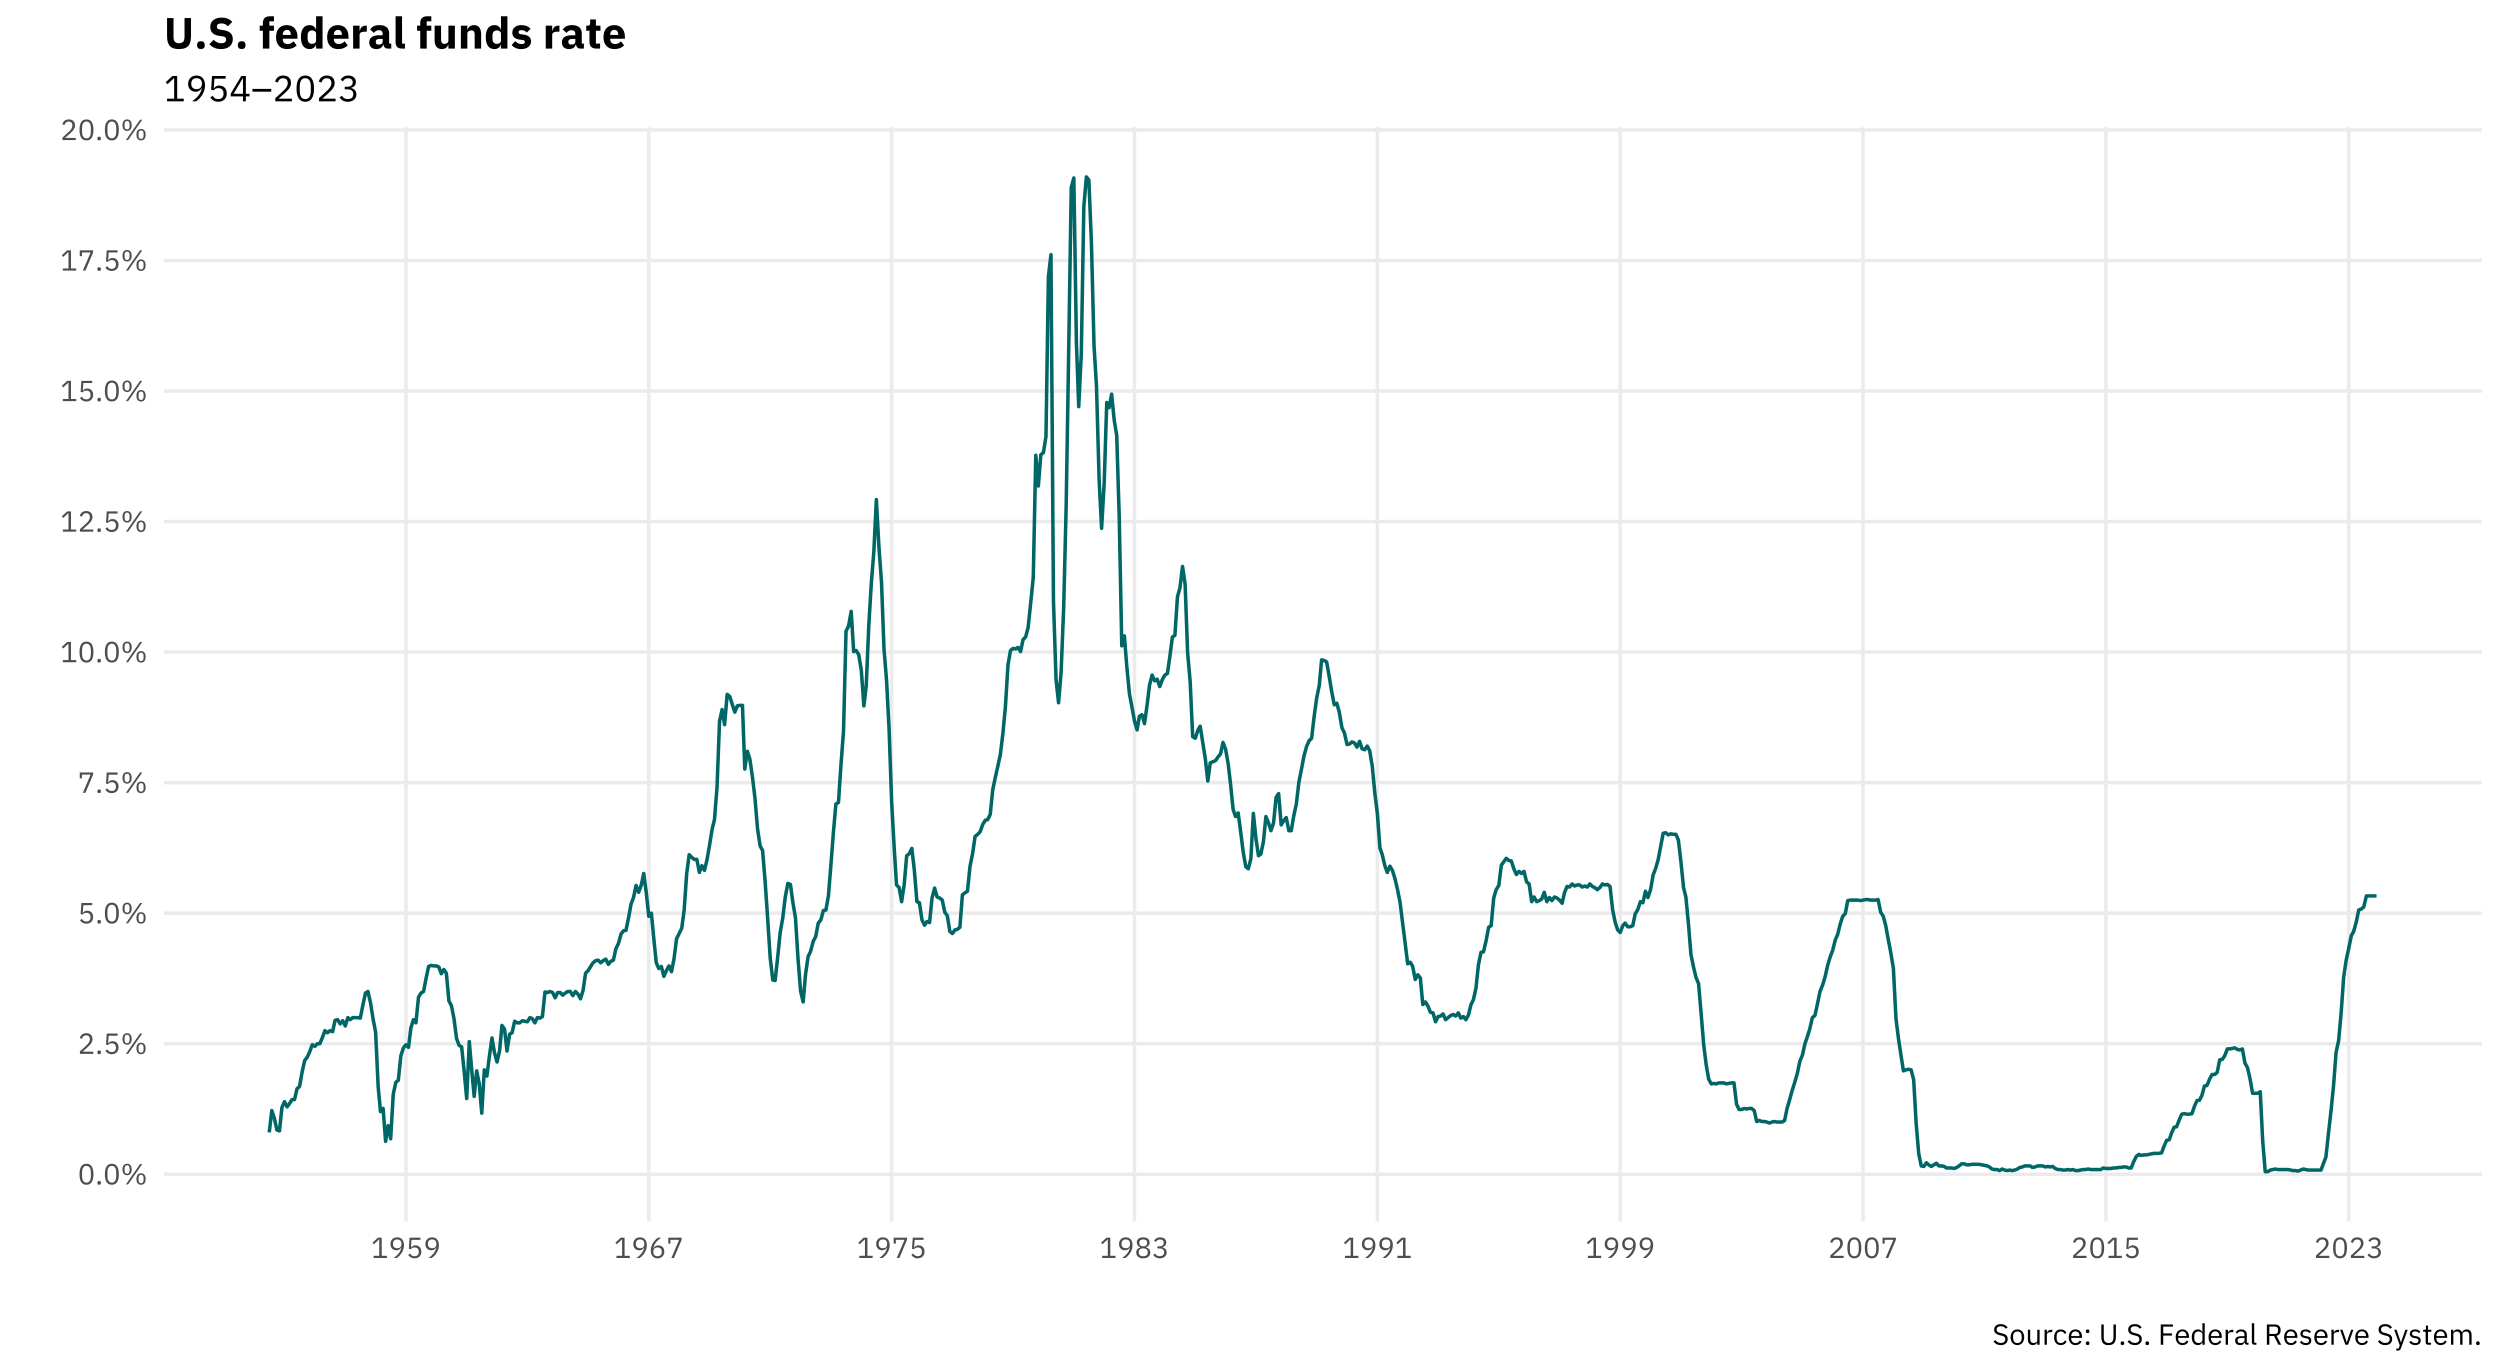 <?xml version="1.0" encoding="UTF-8"?>
<svg xmlns="http://www.w3.org/2000/svg" xmlns:xlink="http://www.w3.org/1999/xlink" width="756pt" height="414pt" viewBox="0 0 756 414" version="1.1">
<defs>
<g>
<symbol overflow="visible" id="glyph0-0">
<path style="stroke:none;" d="M 0.281 0 L 3.875 0 L 3.875 -6.859 L 0.281 -6.859 Z M 0.812 -0.531 L 0.812 -6.328 L 3.344 -6.328 L 3.344 -0.531 Z M 0.812 -0.531 "/>
</symbol>
<symbol overflow="visible" id="glyph0-1">
<path style="stroke:none;" d="M 2.641 0.109 C 4.109 0.109 4.75 -1.062 4.75 -3.062 C 4.75 -5.078 4.109 -6.25 2.641 -6.25 C 1.172 -6.25 0.531 -5.078 0.531 -3.062 C 0.531 -1.062 1.172 0.109 2.641 0.109 Z M 2.641 -0.531 C 1.688 -0.531 1.297 -1.375 1.297 -2.562 L 1.297 -3.578 C 1.297 -4.766 1.688 -5.609 2.641 -5.609 C 3.594 -5.609 3.969 -4.766 3.969 -3.578 L 3.969 -2.562 C 3.969 -1.375 3.594 -0.531 2.641 -0.531 Z M 2.641 -0.531 "/>
</symbol>
<symbol overflow="visible" id="glyph0-2">
<path style="stroke:none;" d="M 1.203 0.109 C 1.562 0.109 1.734 -0.109 1.734 -0.406 L 1.734 -0.516 C 1.734 -0.812 1.562 -1.031 1.203 -1.031 C 0.828 -1.031 0.656 -0.812 0.656 -0.516 L 0.656 -0.406 C 0.656 -0.109 0.828 0.109 1.203 0.109 Z M 1.203 0.109 "/>
</symbol>
<symbol overflow="visible" id="glyph0-3">
<path style="stroke:none;" d="M 2.281 0 L 6.547 -6.141 L 5.875 -6.141 L 1.609 0 Z M 1.969 -2.766 C 2.844 -2.766 3.359 -3.375 3.359 -4.5 C 3.359 -5.625 2.844 -6.25 1.969 -6.25 C 1.078 -6.25 0.578 -5.625 0.578 -4.5 C 0.578 -3.375 1.078 -2.766 1.969 -2.766 Z M 1.969 -3.219 C 1.453 -3.219 1.203 -3.578 1.203 -4.234 L 1.203 -4.766 C 1.203 -5.438 1.453 -5.781 1.969 -5.781 C 2.469 -5.781 2.719 -5.438 2.719 -4.766 L 2.719 -4.234 C 2.719 -3.578 2.469 -3.219 1.969 -3.219 Z M 6.188 0.109 C 7.078 0.109 7.578 -0.516 7.578 -1.641 C 7.578 -2.766 7.078 -3.375 6.188 -3.375 C 5.297 -3.375 4.797 -2.766 4.797 -1.641 C 4.797 -0.516 5.297 0.109 6.188 0.109 Z M 6.188 -0.359 C 5.688 -0.359 5.438 -0.703 5.438 -1.375 L 5.438 -1.906 C 5.438 -2.562 5.688 -2.922 6.188 -2.922 C 6.703 -2.922 6.953 -2.562 6.953 -1.906 L 6.953 -1.375 C 6.953 -0.703 6.703 -0.359 6.188 -0.359 Z M 6.188 -0.359 "/>
</symbol>
<symbol overflow="visible" id="glyph0-4">
<path style="stroke:none;" d="M 4.688 -0.656 L 1.453 -0.656 L 3.109 -2.141 C 3.891 -2.844 4.453 -3.516 4.453 -4.453 C 4.453 -5.5 3.781 -6.25 2.578 -6.25 C 1.391 -6.25 0.844 -5.531 0.609 -4.797 L 1.266 -4.547 C 1.438 -5.125 1.781 -5.594 2.547 -5.594 C 3.297 -5.594 3.672 -5.125 3.672 -4.438 L 3.672 -4.344 C 3.672 -3.75 3.234 -3.125 2.672 -2.609 L 0.656 -0.75 L 0.656 0 L 4.688 0 Z M 4.688 -0.656 "/>
</symbol>
<symbol overflow="visible" id="glyph0-5">
<path style="stroke:none;" d="M 4.375 -6.141 L 1.094 -6.141 L 0.875 -2.766 L 1.5 -2.672 C 1.75 -2.953 2.031 -3.188 2.594 -3.188 C 3.438 -3.188 3.875 -2.734 3.875 -1.922 L 3.875 -1.828 C 3.875 -1.016 3.438 -0.547 2.594 -0.547 C 1.859 -0.547 1.547 -0.875 1.234 -1.359 L 0.672 -0.938 C 1.047 -0.406 1.578 0.109 2.594 0.109 C 3.891 0.109 4.656 -0.734 4.656 -1.922 C 4.656 -3.109 3.891 -3.828 2.828 -3.828 C 2.188 -3.828 1.859 -3.562 1.578 -3.156 L 1.516 -3.156 L 1.688 -5.484 L 4.375 -5.484 Z M 4.375 -6.141 "/>
</symbol>
<symbol overflow="visible" id="glyph0-6">
<path style="stroke:none;" d="M 2.328 0 L 4.641 -5.484 L 4.641 -6.141 L 0.609 -6.141 L 0.609 -4.359 L 1.266 -4.359 L 1.266 -5.5 L 3.891 -5.5 L 1.547 0 Z M 2.328 0 "/>
</symbol>
<symbol overflow="visible" id="glyph0-7">
<path style="stroke:none;" d="M 4.812 0 L 4.812 -0.656 L 3.234 -0.656 L 3.234 -6.141 L 2.078 -6.141 L 0.453 -4.625 L 0.875 -4.156 L 2.422 -5.594 L 2.484 -5.594 L 2.484 -0.656 L 0.781 -0.656 L 0.781 0 Z M 4.812 0 "/>
</symbol>
<symbol overflow="visible" id="glyph0-8">
<path style="stroke:none;" d="M 4.688 -3.891 C 4.688 -5.344 3.906 -6.25 2.625 -6.25 C 1.406 -6.25 0.594 -5.422 0.594 -4.219 C 0.594 -3.047 1.344 -2.328 2.406 -2.328 C 3.156 -2.328 3.594 -2.703 3.875 -3.203 L 3.922 -3.188 C 3.594 -1.766 2.859 -0.953 1.547 0 L 2.5 0 C 3.484 -0.641 4.688 -2.062 4.688 -3.891 Z M 2.641 -2.953 C 1.828 -2.953 1.359 -3.406 1.359 -4.234 L 1.359 -4.312 C 1.359 -5.141 1.828 -5.609 2.641 -5.609 C 3.453 -5.609 3.922 -5.141 3.922 -4.312 L 3.922 -4.234 C 3.922 -3.406 3.453 -2.953 2.641 -2.953 Z M 2.641 -2.953 "/>
</symbol>
<symbol overflow="visible" id="glyph0-9">
<path style="stroke:none;" d="M 2.641 0.109 C 3.875 0.109 4.688 -0.719 4.688 -1.922 C 4.688 -3.094 3.938 -3.812 2.875 -3.812 C 2.125 -3.812 1.688 -3.438 1.406 -2.938 L 1.359 -2.953 C 1.688 -4.375 2.422 -5.188 3.734 -6.141 L 2.781 -6.141 C 1.797 -5.5 0.594 -4.078 0.594 -2.25 C 0.594 -0.797 1.375 0.109 2.641 0.109 Z M 2.641 -0.531 C 1.828 -0.531 1.359 -1 1.359 -1.828 L 1.359 -1.906 C 1.359 -2.734 1.828 -3.188 2.641 -3.188 C 3.453 -3.188 3.922 -2.734 3.922 -1.906 L 3.922 -1.828 C 3.922 -1 3.453 -0.531 2.641 -0.531 Z M 2.641 -0.531 "/>
</symbol>
<symbol overflow="visible" id="glyph0-10">
<path style="stroke:none;" d="M 2.641 0.109 C 4.031 0.109 4.766 -0.656 4.766 -1.672 C 4.766 -2.5 4.266 -2.984 3.531 -3.188 L 3.531 -3.266 C 4.172 -3.484 4.578 -4 4.578 -4.703 C 4.578 -5.641 3.859 -6.25 2.641 -6.25 C 1.422 -6.25 0.688 -5.641 0.688 -4.703 C 0.688 -4 1.109 -3.484 1.75 -3.266 L 1.75 -3.188 C 1.016 -2.984 0.516 -2.5 0.516 -1.672 C 0.516 -0.656 1.234 0.109 2.641 0.109 Z M 2.641 -0.531 C 1.781 -0.531 1.297 -0.938 1.297 -1.641 L 1.297 -1.828 C 1.297 -2.516 1.781 -2.922 2.641 -2.922 C 3.5 -2.922 3.984 -2.516 3.984 -1.828 L 3.984 -1.641 C 3.984 -0.938 3.5 -0.531 2.641 -0.531 Z M 2.641 -3.531 C 1.875 -3.531 1.453 -3.875 1.453 -4.5 L 1.453 -4.641 C 1.453 -5.266 1.875 -5.609 2.641 -5.609 C 3.406 -5.609 3.812 -5.266 3.812 -4.641 L 3.812 -4.5 C 3.812 -3.875 3.406 -3.531 2.641 -3.531 Z M 2.641 -3.531 "/>
</symbol>
<symbol overflow="visible" id="glyph0-11">
<path style="stroke:none;" d="M 1.625 -3.531 L 1.625 -2.891 L 2.344 -2.891 C 3.203 -2.891 3.672 -2.484 3.672 -1.766 L 3.672 -1.688 C 3.672 -0.969 3.203 -0.547 2.344 -0.547 C 1.594 -0.547 1.234 -0.875 0.922 -1.359 L 0.375 -0.938 C 0.75 -0.406 1.297 0.109 2.359 0.109 C 3.609 0.109 4.438 -0.625 4.438 -1.688 C 4.438 -2.609 3.812 -3.094 3.156 -3.234 L 3.156 -3.266 C 3.797 -3.438 4.328 -3.906 4.328 -4.703 C 4.328 -5.688 3.5 -6.25 2.469 -6.25 C 1.484 -6.25 0.938 -5.734 0.641 -5.25 L 1.172 -4.828 C 1.438 -5.281 1.812 -5.594 2.453 -5.594 C 3.094 -5.594 3.547 -5.266 3.547 -4.625 L 3.547 -4.562 C 3.547 -3.969 3.125 -3.531 2.297 -3.531 Z M 1.625 -3.531 "/>
</symbol>
<symbol overflow="visible" id="glyph0-12">
<path style="stroke:none;" d="M 2.547 0.109 C 3.859 0.109 4.656 -0.609 4.656 -1.734 C 4.656 -2.656 4.141 -3.188 2.938 -3.453 L 2.438 -3.578 C 1.656 -3.75 1.281 -4.016 1.281 -4.594 C 1.281 -5.25 1.766 -5.594 2.547 -5.594 C 3.266 -5.594 3.734 -5.297 4.062 -4.844 L 4.625 -5.25 C 4.156 -5.891 3.516 -6.25 2.594 -6.25 C 1.375 -6.25 0.547 -5.656 0.547 -4.562 C 0.547 -3.625 1.172 -3.125 2.281 -2.875 L 2.781 -2.766 C 3.594 -2.578 3.922 -2.281 3.922 -1.703 C 3.922 -1 3.453 -0.547 2.562 -0.547 C 1.859 -0.547 1.344 -0.859 0.922 -1.422 L 0.375 -0.969 C 0.859 -0.297 1.562 0.109 2.547 0.109 Z M 2.547 0.109 "/>
</symbol>
<symbol overflow="visible" id="glyph0-13">
<path style="stroke:none;" d="M 2.469 0.109 C 3.672 0.109 4.516 -0.828 4.516 -2.266 C 4.516 -3.719 3.672 -4.641 2.469 -4.641 C 1.25 -4.641 0.406 -3.719 0.406 -2.266 C 0.406 -0.828 1.25 0.109 2.469 0.109 Z M 2.469 -0.516 C 1.703 -0.516 1.172 -0.984 1.172 -1.938 L 1.172 -2.594 C 1.172 -3.547 1.703 -4.016 2.469 -4.016 C 3.219 -4.016 3.75 -3.547 3.75 -2.594 L 3.75 -1.938 C 3.75 -0.984 3.219 -0.516 2.469 -0.516 Z M 2.469 -0.516 "/>
</symbol>
<symbol overflow="visible" id="glyph0-14">
<path style="stroke:none;" d="M 3.547 0 L 4.25 0 L 4.25 -4.547 L 3.547 -4.547 L 3.547 -1.406 C 3.547 -0.797 3 -0.531 2.453 -0.531 C 1.766 -0.531 1.406 -0.938 1.406 -1.75 L 1.406 -4.547 L 0.703 -4.547 L 0.703 -1.625 C 0.703 -0.531 1.297 0.109 2.234 0.109 C 2.984 0.109 3.328 -0.312 3.516 -0.734 L 3.547 -0.734 Z M 3.547 0 "/>
</symbol>
<symbol overflow="visible" id="glyph0-15">
<path style="stroke:none;" d="M 1.453 0 L 1.453 -3.078 C 1.453 -3.516 1.906 -3.828 2.672 -3.828 L 3.078 -3.828 L 3.078 -4.547 L 2.812 -4.547 C 2.062 -4.547 1.656 -4.141 1.5 -3.703 L 1.453 -3.703 L 1.453 -4.547 L 0.75 -4.547 L 0.75 0 Z M 1.453 0 "/>
</symbol>
<symbol overflow="visible" id="glyph0-16">
<path style="stroke:none;" d="M 2.438 0.109 C 3.297 0.109 3.891 -0.312 4.172 -0.969 L 3.672 -1.312 C 3.422 -0.797 3.016 -0.516 2.438 -0.516 C 1.594 -0.516 1.172 -1.094 1.172 -1.875 L 1.172 -2.656 C 1.172 -3.453 1.594 -4.016 2.438 -4.016 C 2.984 -4.016 3.375 -3.75 3.547 -3.281 L 4.141 -3.578 C 3.875 -4.203 3.328 -4.641 2.438 -4.641 C 1.156 -4.641 0.406 -3.719 0.406 -2.266 C 0.406 -0.812 1.156 0.109 2.438 0.109 Z M 2.438 0.109 "/>
</symbol>
<symbol overflow="visible" id="glyph0-17">
<path style="stroke:none;" d="M 2.453 0.109 C 3.312 0.109 3.953 -0.312 4.25 -0.938 L 3.75 -1.297 C 3.516 -0.797 3.062 -0.516 2.5 -0.516 C 1.656 -0.516 1.156 -1.094 1.156 -1.875 L 1.156 -2.094 L 4.422 -2.094 L 4.422 -2.422 C 4.422 -3.719 3.672 -4.641 2.453 -4.641 C 1.219 -4.641 0.406 -3.719 0.406 -2.266 C 0.406 -0.828 1.219 0.109 2.453 0.109 Z M 2.453 -4.062 C 3.172 -4.062 3.656 -3.516 3.656 -2.719 L 3.656 -2.625 L 1.156 -2.625 L 1.156 -2.688 C 1.156 -3.469 1.688 -4.062 2.453 -4.062 Z M 2.453 -4.062 "/>
</symbol>
<symbol overflow="visible" id="glyph0-18">
<path style="stroke:none;" d="M 1.281 0.109 C 1.656 0.109 1.828 -0.109 1.828 -0.406 L 1.828 -0.516 C 1.828 -0.812 1.656 -1.031 1.281 -1.031 C 0.922 -1.031 0.75 -0.812 0.75 -0.516 L 0.75 -0.406 C 0.75 -0.109 0.922 0.109 1.281 0.109 Z M 1.281 -3.516 C 1.656 -3.516 1.828 -3.719 1.828 -4.016 L 1.828 -4.141 C 1.828 -4.438 1.656 -4.641 1.281 -4.641 C 0.922 -4.641 0.75 -4.438 0.75 -4.141 L 0.75 -4.016 C 0.75 -3.719 0.922 -3.516 1.281 -3.516 Z M 1.281 -3.516 "/>
</symbol>
<symbol overflow="visible" id="glyph0-19">
<path style="stroke:none;" d=""/>
</symbol>
<symbol overflow="visible" id="glyph0-20">
<path style="stroke:none;" d="M 0.781 -6.141 L 0.781 -2.516 C 0.781 -0.734 1.312 0.109 2.953 0.109 C 4.594 0.109 5.188 -0.734 5.188 -2.516 L 5.188 -6.141 L 4.453 -6.141 L 4.453 -2.344 C 4.453 -1.172 4.078 -0.547 2.984 -0.547 C 1.891 -0.547 1.516 -1.172 1.516 -2.344 L 1.516 -6.141 Z M 0.781 -6.141 "/>
</symbol>
<symbol overflow="visible" id="glyph0-21">
<path style="stroke:none;" d="M 1.562 0 L 1.562 -2.781 L 4.219 -2.781 L 4.219 -3.438 L 1.562 -3.438 L 1.562 -5.484 L 4.484 -5.484 L 4.484 -6.141 L 0.812 -6.141 L 0.812 0 Z M 1.562 0 "/>
</symbol>
<symbol overflow="visible" id="glyph0-22">
<path style="stroke:none;" d="M 3.656 0 L 4.359 0 L 4.359 -6.516 L 3.656 -6.516 L 3.656 -3.797 L 3.609 -3.797 C 3.375 -4.375 2.906 -4.641 2.281 -4.641 C 1.156 -4.641 0.438 -3.719 0.438 -2.266 C 0.438 -0.812 1.156 0.109 2.281 0.109 C 2.906 0.109 3.344 -0.172 3.609 -0.734 L 3.656 -0.734 Z M 2.484 -0.531 C 1.688 -0.531 1.203 -1.078 1.203 -1.875 L 1.203 -2.656 C 1.203 -3.469 1.688 -4.016 2.484 -4.016 C 3.125 -4.016 3.656 -3.641 3.656 -3.141 L 3.656 -1.453 C 3.656 -0.859 3.125 -0.531 2.484 -0.531 Z M 2.484 -0.531 "/>
</symbol>
<symbol overflow="visible" id="glyph0-23">
<path style="stroke:none;" d="M 4.438 0 L 4.438 -0.609 L 3.922 -0.609 L 3.922 -3.109 C 3.922 -4.078 3.266 -4.641 2.188 -4.641 C 1.359 -4.641 0.812 -4.234 0.578 -3.75 L 1 -3.359 C 1.234 -3.781 1.594 -4.031 2.141 -4.031 C 2.875 -4.031 3.219 -3.688 3.219 -3.047 L 3.219 -2.594 L 2.328 -2.594 C 1 -2.594 0.391 -2.125 0.391 -1.266 C 0.391 -0.422 0.953 0.109 1.906 0.109 C 2.547 0.109 3.031 -0.188 3.219 -0.734 L 3.266 -0.734 C 3.312 -0.312 3.531 0 4.047 0 Z M 2.016 -0.5 C 1.484 -0.5 1.125 -0.75 1.125 -1.203 L 1.125 -1.375 C 1.125 -1.828 1.484 -2.062 2.281 -2.062 L 3.219 -2.062 L 3.219 -1.312 C 3.219 -0.859 2.719 -0.5 2.016 -0.5 Z M 2.016 -0.5 "/>
</symbol>
<symbol overflow="visible" id="glyph0-24">
<path style="stroke:none;" d="M 2.125 0 L 2.125 -0.609 L 1.453 -0.609 L 1.453 -6.516 L 0.75 -6.516 L 0.75 -0.734 C 0.75 -0.312 1.016 0 1.5 0 Z M 2.125 0 "/>
</symbol>
<symbol overflow="visible" id="glyph0-25">
<path style="stroke:none;" d="M 1.562 -2.641 L 2.984 -2.641 L 4.312 0 L 5.156 0 L 3.75 -2.703 C 4.547 -2.891 4.984 -3.5 4.984 -4.406 C 4.984 -5.516 4.344 -6.141 3.266 -6.141 L 0.812 -6.141 L 0.812 0 L 1.562 0 Z M 1.562 -3.266 L 1.562 -5.484 L 3.266 -5.484 C 3.844 -5.484 4.188 -5.172 4.188 -4.609 L 4.188 -4.156 C 4.188 -3.594 3.844 -3.266 3.266 -3.266 Z M 1.562 -3.266 "/>
</symbol>
<symbol overflow="visible" id="glyph0-26">
<path style="stroke:none;" d="M 2.109 0.109 C 3.156 0.109 3.797 -0.438 3.797 -1.312 C 3.797 -2 3.406 -2.438 2.406 -2.594 L 2.047 -2.641 C 1.484 -2.734 1.172 -2.906 1.172 -3.344 C 1.172 -3.781 1.484 -4.047 2.062 -4.047 C 2.641 -4.047 3.031 -3.781 3.234 -3.5 L 3.703 -3.922 C 3.328 -4.375 2.844 -4.641 2.125 -4.641 C 1.203 -4.641 0.5 -4.203 0.5 -3.312 C 0.5 -2.469 1.125 -2.125 1.969 -2 L 2.328 -1.938 C 2.922 -1.859 3.109 -1.578 3.109 -1.234 C 3.109 -0.766 2.766 -0.5 2.156 -0.5 C 1.594 -0.5 1.172 -0.75 0.812 -1.188 L 0.312 -0.781 C 0.719 -0.25 1.281 0.109 2.109 0.109 Z M 2.109 0.109 "/>
</symbol>
<symbol overflow="visible" id="glyph0-27">
<path style="stroke:none;" d="M 2.562 0 L 4.172 -4.547 L 3.5 -4.547 L 2.688 -2.281 L 2.188 -0.734 L 2.141 -0.734 L 1.656 -2.281 L 0.859 -4.547 L 0.156 -4.547 L 1.75 0 Z M 2.562 0 "/>
</symbol>
<symbol overflow="visible" id="glyph0-28">
<path style="stroke:none;" d="M 2.453 -1.453 L 2.203 -0.719 L 2.156 -0.719 L 1.938 -1.453 L 0.859 -4.547 L 0.156 -4.547 L 1.844 0.172 L 1.5 1.141 L 0.797 1.141 L 0.797 1.766 L 1.156 1.766 C 1.828 1.766 2 1.594 2.203 1.062 L 4.234 -4.547 L 3.547 -4.547 Z M 2.453 -1.453 "/>
</symbol>
<symbol overflow="visible" id="glyph0-29">
<path style="stroke:none;" d="M 2.625 0 L 2.625 -0.609 L 1.703 -0.609 L 1.703 -3.922 L 2.703 -3.922 L 2.703 -4.547 L 1.703 -4.547 L 1.703 -5.797 L 1.078 -5.797 L 1.078 -4.953 C 1.078 -4.641 0.969 -4.547 0.672 -4.547 L 0.25 -4.547 L 0.25 -3.922 L 1 -3.922 L 1 -0.75 C 1 -0.312 1.266 0 1.75 0 Z M 2.625 0 "/>
</symbol>
<symbol overflow="visible" id="glyph0-30">
<path style="stroke:none;" d="M 1.453 0 L 1.453 -3.156 C 1.453 -3.734 1.984 -4.016 2.531 -4.016 C 3.203 -4.016 3.516 -3.594 3.516 -2.781 L 3.516 0 L 4.219 0 L 4.219 -3.156 C 4.219 -3.734 4.719 -4.016 5.281 -4.016 C 5.969 -4.016 6.266 -3.594 6.266 -2.781 L 6.266 0 L 6.969 0 L 6.969 -2.906 C 6.969 -4.016 6.422 -4.641 5.5 -4.641 C 4.719 -4.641 4.281 -4.219 4.109 -3.719 L 4.094 -3.719 C 3.859 -4.375 3.312 -4.641 2.703 -4.641 C 2 -4.641 1.688 -4.266 1.484 -3.797 L 1.453 -3.797 L 1.453 -4.547 L 0.75 -4.547 L 0.75 0 Z M 1.453 0 "/>
</symbol>
<symbol overflow="visible" id="glyph1-0">
<path style="stroke:none;" d="M 0.359 0 L 4.844 0 L 4.844 -8.578 L 0.359 -8.578 Z M 1.016 -0.656 L 1.016 -7.922 L 4.188 -7.922 L 4.188 -0.656 Z M 1.016 -0.656 "/>
</symbol>
<symbol overflow="visible" id="glyph1-1">
<path style="stroke:none;" d="M 6.016 0 L 6.016 -0.812 L 4.031 -0.812 L 4.031 -7.672 L 2.594 -7.672 L 0.562 -5.781 L 1.094 -5.188 L 3.031 -7 L 3.109 -7 L 3.109 -0.812 L 0.969 -0.812 L 0.969 0 Z M 6.016 0 "/>
</symbol>
<symbol overflow="visible" id="glyph1-2">
<path style="stroke:none;" d="M 5.859 -4.859 C 5.859 -6.688 4.891 -7.812 3.281 -7.812 C 1.75 -7.812 0.734 -6.781 0.734 -5.266 C 0.734 -3.812 1.688 -2.906 3 -2.906 C 3.938 -2.906 4.484 -3.375 4.844 -4 L 4.906 -3.984 C 4.484 -2.203 3.578 -1.203 1.938 0 L 3.125 0 C 4.359 -0.797 5.859 -2.578 5.859 -4.859 Z M 3.297 -3.688 C 2.281 -3.688 1.688 -4.266 1.688 -5.297 L 1.688 -5.391 C 1.688 -6.422 2.281 -7 3.297 -7 C 4.312 -7 4.906 -6.422 4.906 -5.391 L 4.906 -5.297 C 4.906 -4.266 4.312 -3.688 3.297 -3.688 Z M 3.297 -3.688 "/>
</symbol>
<symbol overflow="visible" id="glyph1-3">
<path style="stroke:none;" d="M 5.484 -7.672 L 1.359 -7.672 L 1.094 -3.453 L 1.875 -3.344 C 2.188 -3.703 2.547 -4 3.25 -4 C 4.297 -4 4.844 -3.406 4.844 -2.391 L 4.844 -2.281 C 4.844 -1.281 4.297 -0.688 3.25 -0.688 C 2.328 -0.688 1.938 -1.094 1.547 -1.703 L 0.844 -1.172 C 1.312 -0.516 1.969 0.125 3.25 0.125 C 4.859 0.125 5.828 -0.906 5.828 -2.406 C 5.828 -3.891 4.859 -4.781 3.547 -4.781 C 2.734 -4.781 2.328 -4.453 1.969 -3.938 L 1.891 -3.938 L 2.109 -6.859 L 5.484 -6.859 Z M 5.484 -7.672 "/>
</symbol>
<symbol overflow="visible" id="glyph1-4">
<path style="stroke:none;" d="M 5 0 L 5 -1.5 L 6.109 -1.5 L 6.109 -2.281 L 5 -2.281 L 5 -7.672 L 3.625 -7.672 L 0.422 -2.328 L 0.422 -1.5 L 4.125 -1.5 L 4.125 0 Z M 4.062 -6.969 L 4.125 -6.969 L 4.125 -2.281 L 1.281 -2.281 Z M 4.062 -6.969 "/>
</symbol>
<symbol overflow="visible" id="glyph1-5">
<path style="stroke:none;" d="M 6.078 -2.922 L 6.078 -3.766 L 0.391 -3.766 L 0.391 -2.922 Z M 6.078 -2.922 "/>
</symbol>
<symbol overflow="visible" id="glyph1-6">
<path style="stroke:none;" d="M 5.859 -0.812 L 1.828 -0.812 L 3.891 -2.672 C 4.875 -3.547 5.578 -4.391 5.578 -5.578 C 5.578 -6.891 4.719 -7.812 3.219 -7.812 C 1.734 -7.812 1.062 -6.906 0.766 -6 L 1.578 -5.688 C 1.797 -6.406 2.234 -6.984 3.172 -6.984 C 4.125 -6.984 4.594 -6.406 4.594 -5.562 L 4.594 -5.422 C 4.594 -4.688 4.047 -3.922 3.328 -3.25 L 0.828 -0.953 L 0.828 0 L 5.859 0 Z M 5.859 -0.812 "/>
</symbol>
<symbol overflow="visible" id="glyph1-7">
<path style="stroke:none;" d="M 3.297 0.125 C 5.141 0.125 5.938 -1.328 5.938 -3.844 C 5.938 -6.344 5.141 -7.812 3.297 -7.812 C 1.469 -7.812 0.656 -6.344 0.656 -3.844 C 0.656 -1.328 1.469 0.125 3.297 0.125 Z M 3.297 -0.672 C 2.094 -0.672 1.625 -1.734 1.625 -3.219 L 1.625 -4.469 C 1.625 -5.953 2.094 -7 3.297 -7 C 4.5 -7 4.969 -5.953 4.969 -4.469 L 4.969 -3.219 C 4.969 -1.734 4.5 -0.672 3.297 -0.672 Z M 3.297 -0.672 "/>
</symbol>
<symbol overflow="visible" id="glyph1-8">
<path style="stroke:none;" d="M 2.031 -4.422 L 2.031 -3.625 L 2.938 -3.625 C 4.016 -3.625 4.594 -3.109 4.594 -2.203 L 4.594 -2.109 C 4.594 -1.203 4.016 -0.688 2.938 -0.688 C 2 -0.688 1.547 -1.094 1.156 -1.703 L 0.469 -1.172 C 0.938 -0.516 1.609 0.125 2.953 0.125 C 4.516 0.125 5.562 -0.781 5.562 -2.094 C 5.562 -3.25 4.766 -3.875 3.938 -4.031 L 3.938 -4.078 C 4.75 -4.297 5.406 -4.891 5.406 -5.875 C 5.406 -7.109 4.375 -7.812 3.078 -7.812 C 1.844 -7.812 1.172 -7.172 0.797 -6.562 L 1.469 -6.031 C 1.797 -6.609 2.266 -6.984 3.062 -6.984 C 3.875 -6.984 4.438 -6.578 4.438 -5.781 L 4.438 -5.703 C 4.438 -4.969 3.906 -4.422 2.875 -4.422 Z M 2.031 -4.422 "/>
</symbol>
<symbol overflow="visible" id="glyph2-0">
<path style="stroke:none;" d="M 0.422 0 L 5.812 0 L 5.812 -10.297 L 0.422 -10.297 Z M 1.75 -1.328 L 1.75 -8.984 L 4.484 -8.984 L 4.484 -1.328 Z M 1.75 -1.328 "/>
</symbol>
<symbol overflow="visible" id="glyph2-1">
<path style="stroke:none;" d="M 0.969 -9.219 L 0.969 -3.781 C 0.969 -1.062 1.938 0.156 4.578 0.156 C 7.219 0.156 8.203 -1.062 8.203 -3.781 L 8.203 -9.219 L 6.25 -9.219 L 6.25 -3.562 C 6.25 -2.266 5.766 -1.625 4.578 -1.625 C 3.391 -1.625 2.922 -2.266 2.922 -3.562 L 2.922 -9.219 Z M 0.969 -9.219 "/>
</symbol>
<symbol overflow="visible" id="glyph2-2">
<path style="stroke:none;" d="M 2.047 0.141 C 2.844 0.141 3.203 -0.297 3.203 -0.906 L 3.203 -1.172 C 3.203 -1.781 2.844 -2.234 2.047 -2.234 C 1.25 -2.234 0.891 -1.781 0.891 -1.172 L 0.891 -0.906 C 0.891 -0.297 1.25 0.141 2.047 0.141 Z M 2.047 0.141 "/>
</symbol>
<symbol overflow="visible" id="glyph2-3">
<path style="stroke:none;" d="M 4 0.156 C 6.297 0.156 7.594 -1.062 7.594 -2.844 C 7.594 -4.422 6.688 -5.266 4.797 -5.578 L 3.875 -5.719 C 3.109 -5.828 2.781 -6.078 2.781 -6.703 C 2.781 -7.266 3.219 -7.609 4.125 -7.609 C 5.062 -7.609 5.672 -7.25 6.094 -6.734 L 7.438 -8.078 C 6.688 -8.906 5.625 -9.375 4.234 -9.375 C 2.078 -9.375 0.781 -8.219 0.781 -6.578 C 0.781 -5.031 1.656 -4.078 3.609 -3.828 L 4.516 -3.703 C 5.375 -3.594 5.578 -3.219 5.578 -2.719 C 5.578 -2.047 5.109 -1.609 4.125 -1.609 C 3.234 -1.609 2.438 -1.969 1.828 -2.672 L 0.5 -1.328 C 1.297 -0.469 2.391 0.156 4 0.156 Z M 4 0.156 "/>
</symbol>
<symbol overflow="visible" id="glyph2-4">
<path style="stroke:none;" d=""/>
</symbol>
<symbol overflow="visible" id="glyph2-5">
<path style="stroke:none;" d="M 1.25 0 L 3.203 0 L 3.203 -5.406 L 4.594 -5.406 L 4.594 -6.938 L 3.203 -6.938 L 3.203 -8.25 L 4.594 -8.25 L 4.594 -9.766 L 3.328 -9.766 C 1.984 -9.766 1.25 -9.078 1.25 -7.75 L 1.25 -6.938 L 0.281 -6.938 L 0.281 -5.406 L 1.25 -5.406 Z M 1.25 0 "/>
</symbol>
<symbol overflow="visible" id="glyph2-6">
<path style="stroke:none;" d="M 3.797 0.156 C 5.062 0.156 6.094 -0.281 6.703 -0.984 L 5.734 -2.203 C 5.297 -1.75 4.844 -1.375 4.031 -1.375 C 2.984 -1.375 2.5 -1.953 2.5 -2.859 L 2.5 -2.969 L 6.938 -2.969 L 6.938 -3.547 C 6.938 -5.422 6.016 -7.094 3.719 -7.094 C 1.641 -7.094 0.469 -5.672 0.469 -3.469 C 0.469 -1.25 1.672 0.156 3.797 0.156 Z M 3.766 -5.656 C 4.547 -5.656 4.922 -5.078 4.922 -4.234 L 4.922 -4.125 L 2.5 -4.125 L 2.5 -4.219 C 2.5 -5.078 2.984 -5.656 3.766 -5.656 Z M 3.766 -5.656 "/>
</symbol>
<symbol overflow="visible" id="glyph2-7">
<path style="stroke:none;" d="M 5.156 0 L 7.109 0 L 7.109 -9.766 L 5.156 -9.766 L 5.156 -5.766 L 5.094 -5.766 C 4.891 -6.531 4.125 -7.094 3.234 -7.094 C 1.484 -7.094 0.562 -5.828 0.562 -3.469 C 0.562 -1.125 1.484 0.156 3.234 0.156 C 4.125 0.156 4.891 -0.406 5.094 -1.156 L 5.156 -1.156 Z M 3.875 -1.422 C 3.141 -1.422 2.594 -2 2.594 -2.859 L 2.594 -4.062 C 2.594 -4.938 3.141 -5.5 3.875 -5.5 C 4.625 -5.5 5.156 -5.125 5.156 -4.484 L 5.156 -2.438 C 5.156 -1.812 4.625 -1.422 3.875 -1.422 Z M 3.875 -1.422 "/>
</symbol>
<symbol overflow="visible" id="glyph2-8">
<path style="stroke:none;" d="M 2.859 0 L 2.859 -4.047 C 2.859 -4.859 3.422 -5.109 4.562 -5.109 L 5.047 -5.109 L 5.047 -6.938 L 4.703 -6.938 C 3.625 -6.938 3.094 -6.188 2.938 -5.422 L 2.859 -5.422 L 2.859 -6.938 L 0.906 -6.938 L 0.906 0 Z M 2.859 0 "/>
</symbol>
<symbol overflow="visible" id="glyph2-9">
<path style="stroke:none;" d="M 7.109 0 L 7.109 -1.516 L 6.469 -1.516 L 6.469 -4.562 C 6.469 -6.188 5.469 -7.094 3.516 -7.094 C 2.062 -7.094 1.266 -6.594 0.719 -5.766 L 1.875 -4.734 C 2.172 -5.156 2.594 -5.562 3.359 -5.562 C 4.188 -5.562 4.516 -5.141 4.516 -4.469 L 4.516 -4.031 L 3.422 -4.031 C 1.578 -4.031 0.453 -3.328 0.453 -1.859 C 0.453 -0.656 1.219 0.156 2.594 0.156 C 3.656 0.156 4.422 -0.312 4.641 -1.219 L 4.719 -1.219 C 4.828 -0.469 5.328 0 6.031 0 Z M 3.328 -1.203 C 2.75 -1.203 2.422 -1.438 2.422 -1.938 L 2.422 -2.141 C 2.422 -2.641 2.812 -2.922 3.562 -2.922 L 4.516 -2.922 L 4.516 -2.094 C 4.516 -1.469 3.969 -1.203 3.328 -1.203 Z M 3.328 -1.203 "/>
</symbol>
<symbol overflow="visible" id="glyph2-10">
<path style="stroke:none;" d="M 3.734 0 L 3.734 -1.516 L 2.859 -1.516 L 2.859 -9.766 L 0.906 -9.766 L 0.906 -1.906 C 0.906 -0.672 1.516 0 2.859 0 Z M 3.734 0 "/>
</symbol>
<symbol overflow="visible" id="glyph2-11">
<path style="stroke:none;" d="M 5 0 L 6.953 0 L 6.953 -6.938 L 5 -6.938 L 5 -2.422 C 5 -1.766 4.391 -1.422 3.781 -1.422 C 3.062 -1.422 2.781 -1.906 2.781 -2.75 L 2.781 -6.938 L 0.828 -6.938 L 0.828 -2.578 C 0.828 -0.828 1.578 0.156 3 0.156 C 4.125 0.156 4.703 -0.469 4.938 -1.156 L 5 -1.156 Z M 5 0 "/>
</symbol>
<symbol overflow="visible" id="glyph2-12">
<path style="stroke:none;" d="M 2.859 0 L 2.859 -4.484 C 2.859 -5.172 3.484 -5.5 4.125 -5.5 C 4.828 -5.5 5.078 -5.062 5.078 -4.188 L 5.078 0 L 7.031 0 L 7.031 -4.344 C 7.031 -6.094 6.281 -7.094 4.875 -7.094 C 3.781 -7.094 3.188 -6.484 2.938 -5.75 L 2.859 -5.75 L 2.859 -6.938 L 0.906 -6.938 L 0.906 0 Z M 2.859 0 "/>
</symbol>
<symbol overflow="visible" id="glyph2-13">
<path style="stroke:none;" d="M 3.266 0.156 C 5.047 0.156 6.234 -0.812 6.234 -2.156 C 6.234 -3.359 5.453 -4.047 3.953 -4.234 L 3.172 -4.344 C 2.594 -4.422 2.438 -4.625 2.438 -4.984 C 2.438 -5.328 2.703 -5.578 3.359 -5.578 C 3.953 -5.578 4.531 -5.297 4.969 -4.859 L 6.094 -6 C 5.391 -6.688 4.719 -7.094 3.266 -7.094 C 1.609 -7.094 0.562 -6.172 0.562 -4.828 C 0.562 -3.578 1.328 -2.891 2.906 -2.688 L 3.656 -2.594 C 4.141 -2.531 4.359 -2.359 4.359 -2.016 C 4.359 -1.609 4.094 -1.359 3.328 -1.359 C 2.578 -1.359 1.984 -1.703 1.484 -2.25 L 0.344 -1.078 C 1.062 -0.297 1.922 0.156 3.266 0.156 Z M 3.266 0.156 "/>
</symbol>
<symbol overflow="visible" id="glyph2-14">
<path style="stroke:none;" d="M 4.5 0 L 4.5 -1.516 L 3.234 -1.516 L 3.234 -5.406 L 4.609 -5.406 L 4.609 -6.938 L 3.234 -6.938 L 3.234 -8.812 L 1.484 -8.812 L 1.484 -7.672 C 1.484 -7.203 1.328 -6.938 0.797 -6.938 L 0.297 -6.938 L 0.297 -5.406 L 1.281 -5.406 L 1.281 -2.016 C 1.281 -0.703 2 0 3.344 0 Z M 4.5 0 "/>
</symbol>
</g>
<clipPath id="clip1">
  <path d="M 49.551 354 L 750.52 354 L 750.52 356 L 49.551 356 Z M 49.551 354 "/>
</clipPath>
<clipPath id="clip2">
  <path d="M 49.551 315 L 750.52 315 L 750.52 317 L 49.551 317 Z M 49.551 315 "/>
</clipPath>
<clipPath id="clip3">
  <path d="M 49.551 275 L 750.52 275 L 750.52 277 L 49.551 277 Z M 49.551 275 "/>
</clipPath>
<clipPath id="clip4">
  <path d="M 49.551 236 L 750.52 236 L 750.52 238 L 49.551 238 Z M 49.551 236 "/>
</clipPath>
<clipPath id="clip5">
  <path d="M 49.551 196 L 750.52 196 L 750.52 198 L 49.551 198 Z M 49.551 196 "/>
</clipPath>
<clipPath id="clip6">
  <path d="M 49.551 157 L 750.52 157 L 750.52 159 L 49.551 159 Z M 49.551 157 "/>
</clipPath>
<clipPath id="clip7">
  <path d="M 49.551 117 L 750.52 117 L 750.52 119 L 49.551 119 Z M 49.551 117 "/>
</clipPath>
<clipPath id="clip8">
  <path d="M 49.551 78 L 750.52 78 L 750.52 80 L 49.551 80 Z M 49.551 78 "/>
</clipPath>
<clipPath id="clip9">
  <path d="M 49.551 38.461 L 750.52 38.461 L 750.52 40 L 49.551 40 Z M 49.551 38.461 "/>
</clipPath>
<clipPath id="clip10">
  <path d="M 122 38.461 L 124 38.461 L 124 369.344 L 122 369.344 Z M 122 38.461 "/>
</clipPath>
<clipPath id="clip11">
  <path d="M 195 38.461 L 197 38.461 L 197 369.344 L 195 369.344 Z M 195 38.461 "/>
</clipPath>
<clipPath id="clip12">
  <path d="M 269 38.461 L 271 38.461 L 271 369.344 L 269 369.344 Z M 269 38.461 "/>
</clipPath>
<clipPath id="clip13">
  <path d="M 342 38.461 L 344 38.461 L 344 369.344 L 342 369.344 Z M 342 38.461 "/>
</clipPath>
<clipPath id="clip14">
  <path d="M 415 38.461 L 418 38.461 L 418 369.344 L 415 369.344 Z M 415 38.461 "/>
</clipPath>
<clipPath id="clip15">
  <path d="M 489 38.461 L 491 38.461 L 491 369.344 L 489 369.344 Z M 489 38.461 "/>
</clipPath>
<clipPath id="clip16">
  <path d="M 562 38.461 L 564 38.461 L 564 369.344 L 562 369.344 Z M 562 38.461 "/>
</clipPath>
<clipPath id="clip17">
  <path d="M 636 38.461 L 638 38.461 L 638 369.344 L 636 369.344 Z M 636 38.461 "/>
</clipPath>
<clipPath id="clip18">
  <path d="M 709 38.461 L 711 38.461 L 711 369.344 L 709 369.344 Z M 709 38.461 "/>
</clipPath>
</defs>
<g id="surface154">
<rect x="0" y="0" width="756" height="414" style="fill:rgb(100%,100%,100%);fill-opacity:1;stroke:none;"/>
<rect x="0" y="0" width="756" height="414" style="fill:rgb(100%,100%,100%);fill-opacity:1;stroke:none;"/>
<g clip-path="url(#clip1)" clip-rule="nonzero">
<path style="fill:none;stroke-width:1.067;stroke-linecap:butt;stroke-linejoin:round;stroke:rgb(92.157%,92.157%,92.157%);stroke-opacity:1;stroke-miterlimit:10;" d="M 49.551 355.094 L 750.52 355.094 "/>
</g>
<g clip-path="url(#clip2)" clip-rule="nonzero">
<path style="fill:none;stroke-width:1.067;stroke-linecap:butt;stroke-linejoin:round;stroke:rgb(92.157%,92.157%,92.157%);stroke-opacity:1;stroke-miterlimit:10;" d="M 49.551 315.617 L 750.52 315.617 "/>
</g>
<g clip-path="url(#clip3)" clip-rule="nonzero">
<path style="fill:none;stroke-width:1.067;stroke-linecap:butt;stroke-linejoin:round;stroke:rgb(92.157%,92.157%,92.157%);stroke-opacity:1;stroke-miterlimit:10;" d="M 49.551 276.141 L 750.52 276.141 "/>
</g>
<g clip-path="url(#clip4)" clip-rule="nonzero">
<path style="fill:none;stroke-width:1.067;stroke-linecap:butt;stroke-linejoin:round;stroke:rgb(92.157%,92.157%,92.157%);stroke-opacity:1;stroke-miterlimit:10;" d="M 49.551 236.668 L 750.52 236.668 "/>
</g>
<g clip-path="url(#clip5)" clip-rule="nonzero">
<path style="fill:none;stroke-width:1.067;stroke-linecap:butt;stroke-linejoin:round;stroke:rgb(92.157%,92.157%,92.157%);stroke-opacity:1;stroke-miterlimit:10;" d="M 49.551 197.191 L 750.52 197.191 "/>
</g>
<g clip-path="url(#clip6)" clip-rule="nonzero">
<path style="fill:none;stroke-width:1.067;stroke-linecap:butt;stroke-linejoin:round;stroke:rgb(92.157%,92.157%,92.157%);stroke-opacity:1;stroke-miterlimit:10;" d="M 49.551 157.715 L 750.52 157.715 "/>
</g>
<g clip-path="url(#clip7)" clip-rule="nonzero">
<path style="fill:none;stroke-width:1.067;stroke-linecap:butt;stroke-linejoin:round;stroke:rgb(92.157%,92.157%,92.157%);stroke-opacity:1;stroke-miterlimit:10;" d="M 49.551 118.242 L 750.52 118.242 "/>
</g>
<g clip-path="url(#clip8)" clip-rule="nonzero">
<path style="fill:none;stroke-width:1.067;stroke-linecap:butt;stroke-linejoin:round;stroke:rgb(92.157%,92.157%,92.157%);stroke-opacity:1;stroke-miterlimit:10;" d="M 49.551 78.766 L 750.52 78.766 "/>
</g>
<g clip-path="url(#clip9)" clip-rule="nonzero">
<path style="fill:none;stroke-width:1.067;stroke-linecap:butt;stroke-linejoin:round;stroke:rgb(92.157%,92.157%,92.157%);stroke-opacity:1;stroke-miterlimit:10;" d="M 49.551 39.289 L 750.52 39.289 "/>
</g>
<g clip-path="url(#clip10)" clip-rule="nonzero">
<path style="fill:none;stroke-width:1.067;stroke-linecap:butt;stroke-linejoin:round;stroke:rgb(92.157%,92.157%,92.157%);stroke-opacity:1;stroke-miterlimit:10;" d="M 122.758 369.344 L 122.758 38.461 "/>
</g>
<g clip-path="url(#clip11)" clip-rule="nonzero">
<path style="fill:none;stroke-width:1.067;stroke-linecap:butt;stroke-linejoin:round;stroke:rgb(92.157%,92.157%,92.157%);stroke-opacity:1;stroke-miterlimit:10;" d="M 196.195 369.344 L 196.195 38.461 "/>
</g>
<g clip-path="url(#clip12)" clip-rule="nonzero">
<path style="fill:none;stroke-width:1.067;stroke-linecap:butt;stroke-linejoin:round;stroke:rgb(92.157%,92.157%,92.157%);stroke-opacity:1;stroke-miterlimit:10;" d="M 269.633 369.344 L 269.633 38.461 "/>
</g>
<g clip-path="url(#clip13)" clip-rule="nonzero">
<path style="fill:none;stroke-width:1.067;stroke-linecap:butt;stroke-linejoin:round;stroke:rgb(92.157%,92.157%,92.157%);stroke-opacity:1;stroke-miterlimit:10;" d="M 343.074 369.344 L 343.074 38.461 "/>
</g>
<g clip-path="url(#clip14)" clip-rule="nonzero">
<path style="fill:none;stroke-width:1.067;stroke-linecap:butt;stroke-linejoin:round;stroke:rgb(92.157%,92.157%,92.157%);stroke-opacity:1;stroke-miterlimit:10;" d="M 416.512 369.344 L 416.512 38.461 "/>
</g>
<g clip-path="url(#clip15)" clip-rule="nonzero">
<path style="fill:none;stroke-width:1.067;stroke-linecap:butt;stroke-linejoin:round;stroke:rgb(92.157%,92.157%,92.157%);stroke-opacity:1;stroke-miterlimit:10;" d="M 489.949 369.344 L 489.949 38.461 "/>
</g>
<g clip-path="url(#clip16)" clip-rule="nonzero">
<path style="fill:none;stroke-width:1.067;stroke-linecap:butt;stroke-linejoin:round;stroke:rgb(92.157%,92.157%,92.157%);stroke-opacity:1;stroke-miterlimit:10;" d="M 563.387 369.344 L 563.387 38.461 "/>
</g>
<g clip-path="url(#clip17)" clip-rule="nonzero">
<path style="fill:none;stroke-width:1.067;stroke-linecap:butt;stroke-linejoin:round;stroke:rgb(92.157%,92.157%,92.157%);stroke-opacity:1;stroke-miterlimit:10;" d="M 636.824 369.344 L 636.824 38.461 "/>
</g>
<g clip-path="url(#clip18)" clip-rule="nonzero">
<path style="fill:none;stroke-width:1.067;stroke-linecap:butt;stroke-linejoin:round;stroke:rgb(92.157%,92.157%,92.157%);stroke-opacity:1;stroke-miterlimit:10;" d="M 710.266 369.344 L 710.266 38.461 "/>
</g>
<path style="fill:none;stroke-width:1.067;stroke-linecap:butt;stroke-linejoin:round;stroke:rgb(0%,40%,40%);stroke-opacity:1;stroke-miterlimit:10;" d="M 81.414 342.461 L 82.191 335.828 L 82.973 338.199 L 83.727 341.672 L 84.504 341.988 L 85.258 334.883 L 86.039 333.145 L 86.816 334.723 L 87.52 333.777 L 88.301 332.512 L 89.055 332.512 L 89.832 329.199 L 90.586 328.566 L 91.367 324.145 L 92.145 320.672 L 92.898 319.723 L 93.68 317.984 L 94.434 315.934 L 95.211 316.406 L 95.992 315.617 L 96.719 315.617 L 97.5 313.723 L 98.254 311.672 L 99.031 312.301 L 99.785 311.672 L 100.566 311.984 L 101.344 308.512 L 102.098 308.355 L 102.879 309.617 L 103.633 308.672 L 104.41 310.25 L 105.191 307.723 L 105.895 308.355 L 106.672 307.723 L 108.207 307.723 L 108.961 307.879 L 109.738 303.934 L 110.52 300.301 L 111.273 299.828 L 112.051 303.301 L 112.805 308.039 L 113.586 312.145 L 114.363 328.723 L 115.066 336.145 L 115.848 335.199 L 116.602 345.145 L 117.379 340.41 L 118.133 344.355 L 118.914 330.934 L 119.691 327.301 L 120.445 326.672 L 121.223 319.25 L 121.98 316.883 L 122.758 315.934 L 123.535 316.723 L 124.242 310.879 L 125.02 308.355 L 125.773 309.301 L 126.555 301.566 L 127.309 300.301 L 128.086 299.828 L 128.863 295.723 L 129.617 292.25 L 130.398 291.934 L 131.152 292.09 L 131.93 292.09 L 132.711 292.406 L 133.438 294.457 L 134.219 293.195 L 134.973 294.301 L 135.75 302.668 L 136.504 304.09 L 137.285 308.039 L 138.062 314.039 L 138.816 316.09 L 139.598 316.566 L 140.352 323.828 L 141.129 332.199 L 141.91 314.984 L 142.613 323.195 L 143.391 331.566 L 144.145 323.828 L 144.926 327.777 L 145.68 336.617 L 146.457 323.512 L 147.238 325.406 L 147.992 319.406 L 148.77 313.879 L 149.523 318.301 L 150.305 321.145 L 151.082 317.672 L 151.785 310.09 L 152.566 311.195 L 153.32 317.828 L 154.098 312.777 L 154.852 312.301 L 155.633 308.828 L 156.41 309.301 L 157.164 309.301 L 157.945 308.672 L 158.699 308.828 L 159.477 308.984 L 160.258 307.723 L 160.961 308.039 L 161.738 309.301 L 162.492 307.723 L 163.273 307.879 L 164.027 307.406 L 164.805 299.984 L 165.586 300.145 L 166.34 299.828 L 167.117 300.145 L 167.871 301.723 L 168.648 300.145 L 169.43 300.145 L 170.16 300.934 L 170.938 300.301 L 171.691 299.828 L 172.469 299.828 L 173.223 301.09 L 174.004 299.828 L 174.781 300.617 L 175.535 302.039 L 176.316 299.512 L 177.07 294.301 L 177.848 293.512 L 178.629 292.25 L 179.332 291.145 L 180.109 290.512 L 180.863 290.352 L 181.645 291.145 L 182.398 290.512 L 183.176 290.039 L 183.957 291.617 L 184.711 290.668 L 185.488 290.352 L 186.242 286.879 L 187.023 285.301 L 187.801 282.457 L 188.504 281.512 L 189.285 281.352 L 190.039 277.723 L 190.816 273.457 L 191.57 271.406 L 192.352 267.773 L 193.129 269.824 L 193.883 267.773 L 194.664 264.141 L 195.418 269.824 L 196.195 277.09 L 196.977 276.141 L 197.68 283.562 L 198.457 291.145 L 199.211 292.879 L 199.992 292.25 L 200.746 295.25 L 201.523 293.512 L 202.305 292.09 L 203.059 293.828 L 203.836 289.879 L 204.59 283.879 L 205.371 282.301 L 206.148 280.723 L 206.879 275.352 L 207.656 264.141 L 208.41 258.457 L 209.191 259.246 L 209.945 259.879 L 210.723 259.879 L 211.5 263.824 L 212.258 261.773 L 213.035 263.195 L 213.789 260.035 L 214.566 255.613 L 215.348 250.719 L 216.051 247.879 L 216.828 238.086 L 217.586 218.191 L 218.363 214.559 L 219.117 219.141 L 219.895 209.98 L 220.676 210.613 L 221.43 212.98 L 222.207 215.352 L 222.961 213.457 L 223.742 213.297 L 224.52 213.297 L 225.223 232.562 L 226.004 227.191 L 226.758 229.562 L 227.535 234.93 L 228.289 241.246 L 229.07 250.562 L 229.848 255.773 L 230.602 257.195 L 231.383 266.668 L 232.137 277.723 L 232.914 289.723 L 233.695 296.355 L 234.398 296.512 L 235.176 289.406 L 235.93 281.984 L 236.711 277.562 L 237.465 271.246 L 238.242 267.141 L 239.023 267.457 L 239.777 272.984 L 240.555 277.562 L 241.309 289.723 L 242.09 299.668 L 242.867 302.984 L 243.598 294.617 L 244.375 289.25 L 245.129 287.668 L 245.91 284.668 L 246.664 283.246 L 247.441 279.141 L 248.223 278.195 L 248.977 275.352 L 249.754 275.195 L 250.508 270.93 L 251.289 261.301 L 252.066 251.195 L 252.77 243.141 L 253.551 242.668 L 254.305 231.297 L 255.082 221.035 L 255.836 190.875 L 256.617 189.297 L 257.395 184.875 L 258.148 197.035 L 258.926 196.719 L 259.68 197.98 L 260.461 202.719 L 261.238 213.457 L 261.945 207.453 L 262.723 189.137 L 263.477 176.508 L 264.254 166.715 L 265.012 151.082 L 265.789 165.453 L 266.566 176.031 L 267.32 196.242 L 268.102 205.875 L 268.855 220.402 L 269.633 242.508 L 270.414 256.562 L 271.117 267.617 L 271.895 268.406 L 272.648 272.668 L 273.43 267.457 L 274.184 258.773 L 274.961 258.141 L 275.742 256.562 L 276.496 263.195 L 277.273 272.668 L 278.027 272.984 L 278.809 278.195 L 279.586 279.773 L 280.316 278.668 L 281.094 278.984 L 281.848 271.562 L 282.629 268.562 L 283.383 271.246 L 284.16 271.562 L 284.941 272.195 L 285.695 275.828 L 286.473 276.934 L 287.227 281.668 L 288.008 282.301 L 288.785 281.195 L 289.488 281.039 L 290.27 280.406 L 291.023 270.617 L 291.801 269.984 L 292.555 269.512 L 293.336 261.93 L 294.113 258.141 L 294.867 252.93 L 295.648 252.301 L 296.402 251.508 L 297.18 249.301 L 297.961 248.035 L 298.664 247.879 L 299.441 246.297 L 300.195 238.879 L 300.977 235.086 L 301.73 231.773 L 302.508 228.141 L 303.289 221.668 L 304.043 213.613 L 304.82 200.98 L 305.574 196.719 L 306.352 196.086 L 307.133 196.242 L 307.836 195.77 L 308.617 197.035 L 309.371 193.402 L 310.148 192.613 L 310.902 189.77 L 311.68 182.348 L 312.461 174.609 L 313.215 137.664 L 313.992 146.977 L 314.746 137.504 L 315.527 136.871 L 316.305 131.977 L 317.035 83.66 L 317.812 77.027 L 318.566 181.719 L 319.348 205.559 L 320.102 212.508 L 320.879 203.348 L 321.66 183.453 L 322.414 152.82 L 323.191 104.82 L 323.945 56.66 L 324.727 53.816 L 325.504 103.555 L 326.207 122.977 L 326.988 106.871 L 327.742 62.66 L 328.52 53.5 L 329.273 54.449 L 330.055 73.711 L 330.832 104.504 L 331.586 116.977 L 332.367 144.926 L 333.121 159.77 L 333.898 146.348 L 334.68 121.715 L 335.383 123.293 L 336.16 119.188 L 336.914 126.926 L 337.695 131.66 L 338.449 156.293 L 339.227 195.297 L 340.008 192.297 L 340.762 201.77 L 341.539 209.824 L 342.293 213.77 L 343.074 218.035 L 343.852 220.719 L 344.555 216.613 L 345.336 216.141 L 346.09 218.824 L 346.867 213.297 L 347.621 207.141 L 348.402 204.141 L 349.18 205.875 L 349.934 205.402 L 350.715 207.613 L 351.469 205.559 L 352.246 204.141 L 353.023 203.664 L 353.754 198.613 L 354.531 192.613 L 355.289 192.137 L 356.066 180.453 L 356.82 177.77 L 357.598 171.297 L 358.379 176.664 L 359.133 197.348 L 359.91 206.191 L 360.664 222.77 L 361.445 223.246 L 362.223 220.875 L 362.926 219.613 L 363.707 224.508 L 364.461 229.246 L 365.238 236.191 L 365.992 230.668 L 366.773 230.352 L 367.551 230.035 L 368.305 228.93 L 369.086 227.98 L 369.84 224.508 L 370.617 226.562 L 371.398 230.98 L 372.102 236.984 L 372.879 244.719 L 373.633 246.93 L 374.414 245.824 L 375.168 251.508 L 375.945 257.668 L 376.727 262.09 L 377.48 262.719 L 378.258 259.719 L 379.012 245.984 L 379.793 253.562 L 380.57 258.773 L 381.273 258.301 L 382.055 254.508 L 382.809 246.93 L 383.586 248.824 L 384.34 251.195 L 385.121 248.824 L 385.898 241.09 L 386.652 239.984 L 387.434 249.457 L 388.188 248.195 L 388.965 247.246 L 389.746 251.195 L 390.473 251.195 L 391.254 246.613 L 392.008 243.141 L 392.785 236.508 L 393.539 232.719 L 394.32 228.613 L 395.098 225.773 L 395.852 224.035 L 396.629 223.246 L 397.383 216.77 L 398.164 211.086 L 398.941 207.297 L 399.648 199.559 L 400.426 199.719 L 401.18 200.191 L 401.957 204.613 L 402.711 209.191 L 403.492 213.141 L 404.27 212.664 L 405.023 215.508 L 405.805 220.086 L 406.559 221.668 L 407.336 225.141 L 408.117 224.98 L 408.82 224.352 L 409.598 224.668 L 410.352 225.93 L 411.133 224.191 L 411.887 226.402 L 412.664 226.719 L 413.445 225.613 L 414.199 227.035 L 414.977 231.773 L 415.73 239.668 L 416.512 245.984 L 417.289 256.406 L 417.992 258.457 L 418.773 261.773 L 419.527 263.824 L 420.305 261.93 L 421.059 263.195 L 421.84 265.723 L 422.617 269.035 L 423.371 272.828 L 424.152 279.141 L 424.906 285.145 L 425.684 291.457 L 426.465 290.984 L 427.191 292.25 L 427.973 296.195 L 428.727 294.773 L 429.504 295.723 L 430.258 303.773 L 431.039 302.984 L 431.816 304.25 L 432.57 306.145 L 433.352 306.301 L 434.105 308.984 L 434.883 307.406 L 435.66 307.25 L 436.367 306.617 L 437.145 308.355 L 437.898 307.723 L 438.68 307.09 L 439.434 306.773 L 440.211 307.25 L 440.992 306.301 L 441.746 307.879 L 442.523 307.406 L 443.277 308.355 L 444.055 306.934 L 444.836 303.773 L 445.539 302.355 L 446.32 298.879 L 447.074 291.773 L 447.852 287.984 L 448.605 287.828 L 449.383 284.512 L 450.164 280.406 L 450.918 279.934 L 451.695 271.562 L 452.449 269.035 L 453.23 267.773 L 454.008 261.617 L 454.711 260.668 L 455.492 259.562 L 456.246 260.195 L 457.023 260.352 L 457.777 262.719 L 458.559 264.457 L 459.336 263.512 L 460.09 264.141 L 460.871 263.512 L 461.625 266.668 L 462.402 267.301 L 463.184 272.668 L 463.91 271.246 L 464.691 272.668 L 465.445 272.352 L 466.223 271.879 L 466.977 269.824 L 467.758 272.668 L 468.535 271.406 L 469.289 272.352 L 470.07 271.246 L 470.824 271.562 L 471.602 272.195 L 472.383 273.141 L 473.086 269.984 L 473.863 268.09 L 474.617 268.246 L 475.398 267.301 L 476.152 267.93 L 476.93 267.617 L 477.711 267.617 L 478.465 268.246 L 479.242 267.93 L 479.996 268.246 L 480.777 267.301 L 481.555 268.09 L 482.258 268.406 L 483.039 269.035 L 483.793 268.406 L 484.57 267.301 L 485.324 267.617 L 486.105 267.457 L 486.883 268.09 L 487.637 275.035 L 488.414 278.828 L 489.172 281.195 L 489.949 281.984 L 490.727 279.934 L 491.434 279.141 L 492.211 280.246 L 492.965 280.246 L 493.746 279.934 L 494.5 276.301 L 495.277 275.035 L 496.055 272.668 L 496.809 272.984 L 497.59 269.512 L 498.344 271.406 L 499.121 269.035 L 499.902 264.617 L 500.629 262.719 L 501.41 260.035 L 502.164 256.09 L 502.941 251.984 L 503.695 251.824 L 504.477 252.457 L 505.254 252.141 L 506.008 252.301 L 506.789 252.301 L 507.543 254.035 L 508.32 260.668 L 509.102 268.406 L 509.805 271.246 L 510.582 279.301 L 511.336 288.617 L 512.117 292.406 L 512.871 295.562 L 513.648 297.461 L 514.43 306.617 L 515.184 315.777 L 515.961 322.09 L 516.715 326.355 L 517.496 327.777 L 518.273 327.617 L 518.977 327.777 L 519.758 327.461 L 521.289 327.461 L 522.043 327.777 L 522.824 327.617 L 523.602 327.461 L 524.355 327.461 L 525.137 333.934 L 525.891 335.512 L 526.668 335.512 L 527.449 335.199 L 528.152 335.355 L 528.93 335.199 L 529.684 335.199 L 530.465 335.828 L 531.219 339.145 L 531.996 338.828 L 532.777 339.145 L 533.531 339.145 L 534.309 339.305 L 535.062 339.617 L 535.84 339.305 L 536.621 339.145 L 537.352 339.305 L 538.883 339.305 L 539.66 338.828 L 540.414 335.199 L 541.195 332.512 L 541.973 329.672 L 542.727 327.301 L 543.508 324.617 L 544.262 320.988 L 545.039 319.09 L 545.82 315.617 L 546.523 313.566 L 547.301 311.039 L 548.055 307.723 L 548.836 307.09 L 549.59 303.617 L 550.367 299.828 L 551.148 297.934 L 551.902 295.406 L 552.68 291.934 L 553.434 289.406 L 554.215 287.352 L 554.992 284.195 L 555.695 282.617 L 556.477 279.457 L 557.23 277.09 L 558.008 276.301 L 558.762 272.352 L 559.543 272.195 L 561.855 272.195 L 562.609 272.352 L 563.387 272.195 L 564.168 272.035 L 564.871 272.035 L 565.648 272.195 L 567.184 272.195 L 567.938 272.035 L 568.715 275.828 L 569.496 277.09 L 570.25 279.934 L 571.027 284.195 L 571.781 288.145 L 572.562 292.879 L 573.34 308.039 L 574.07 313.879 L 574.848 319.09 L 575.602 323.828 L 576.383 323.512 L 577.137 323.355 L 577.914 323.512 L 578.691 326.512 L 579.449 339.777 L 580.227 348.934 L 580.98 352.566 L 581.758 352.727 L 582.539 351.621 L 583.242 352.25 L 584.02 352.727 L 584.777 352.25 L 585.555 351.777 L 586.309 352.566 L 587.086 352.566 L 587.867 352.727 L 588.621 353.199 L 590.152 353.199 L 590.934 353.355 L 591.711 353.039 L 592.414 352.566 L 593.195 351.934 L 593.949 351.934 L 594.727 352.25 L 595.48 352.25 L 596.262 352.094 L 598.574 352.094 L 599.328 352.25 L 600.105 352.41 L 600.887 352.566 L 601.59 352.883 L 602.367 353.516 L 603.121 353.672 L 603.902 353.672 L 604.656 353.988 L 605.434 353.516 L 606.215 353.828 L 606.969 353.988 L 607.746 353.828 L 608.5 353.988 L 609.281 353.828 L 610.059 353.516 L 610.789 353.039 L 611.566 352.883 L 612.32 352.566 L 613.855 352.566 L 614.633 353.039 L 615.414 352.883 L 616.168 352.566 L 617.699 352.566 L 618.48 352.883 L 619.258 352.727 L 619.961 352.883 L 620.742 352.727 L 621.496 353.355 L 622.273 353.672 L 623.027 353.672 L 623.809 353.828 L 624.586 353.828 L 625.34 353.672 L 626.117 353.828 L 626.875 353.672 L 627.652 353.988 L 628.43 353.988 L 629.137 353.828 L 629.914 353.672 L 630.668 353.672 L 631.445 353.516 L 632.203 353.672 L 635.293 353.672 L 636.047 353.199 L 636.824 353.355 L 638.309 353.355 L 639.086 353.199 L 639.84 353.199 L 640.621 353.039 L 641.375 353.039 L 642.152 352.883 L 642.934 352.883 L 643.688 353.199 L 644.465 353.199 L 645.219 351.305 L 646 349.723 L 646.777 349.094 L 647.508 349.41 L 648.285 349.25 L 649.039 349.25 L 649.82 349.094 L 650.574 348.934 L 651.352 348.777 L 652.887 348.777 L 653.664 348.621 L 654.418 346.566 L 655.199 344.828 L 655.977 344.672 L 656.68 342.617 L 657.461 340.883 L 658.215 340.723 L 658.992 338.672 L 659.746 336.934 L 660.527 336.777 L 661.305 336.934 L 662.059 336.934 L 662.84 336.777 L 663.594 334.566 L 664.371 332.828 L 665.152 332.672 L 665.855 331.25 L 666.633 328.406 L 667.387 328.25 L 668.168 326.355 L 668.922 324.934 L 669.699 324.934 L 670.48 324.301 L 671.234 320.512 L 672.012 320.355 L 672.766 319.25 L 673.543 317.195 L 674.324 317.195 L 675.027 317.039 L 675.809 316.883 L 676.562 317.355 L 677.34 317.512 L 678.094 317.195 L 678.871 321.461 L 679.652 322.883 L 680.406 326.195 L 681.184 330.617 L 682.719 330.617 L 683.496 330.145 L 684.227 344.828 L 685.004 354.305 L 685.758 354.305 L 686.539 353.828 L 687.293 353.672 L 688.07 353.516 L 688.852 353.672 L 691.918 353.672 L 692.695 353.828 L 693.398 353.988 L 694.18 353.988 L 694.934 354.145 L 695.711 353.828 L 696.465 353.516 L 697.246 353.672 L 698.023 353.828 L 701.871 353.828 L 702.574 351.934 L 703.352 349.883 L 704.105 342.934 L 704.887 335.988 L 705.641 328.566 L 706.418 318.301 L 707.199 314.672 L 707.953 306.461 L 708.73 295.406 L 709.484 290.352 L 710.266 286.723 L 711.043 282.934 L 711.746 281.668 L 712.527 278.828 L 713.281 275.195 L 714.059 274.879 L 714.812 274.246 L 715.594 270.93 L 718.66 270.93 "/>
<g style="fill:rgb(30.196%,30.196%,30.196%);fill-opacity:1;">
  <use xlink:href="#glyph0-1" x="23.512" y="358.164"/>
  <use xlink:href="#glyph0-2" x="28.792" y="358.164"/>
  <use xlink:href="#glyph0-1" x="31.185" y="358.164"/>
  <use xlink:href="#glyph0-3" x="36.465" y="358.164"/>
</g>
<g style="fill:rgb(30.196%,30.196%,30.196%);fill-opacity:1;">
  <use xlink:href="#glyph0-4" x="23.512" y="318.688"/>
  <use xlink:href="#glyph0-2" x="28.792" y="318.688"/>
  <use xlink:href="#glyph0-5" x="31.185" y="318.688"/>
  <use xlink:href="#glyph0-3" x="36.465" y="318.688"/>
</g>
<g style="fill:rgb(30.196%,30.196%,30.196%);fill-opacity:1;">
  <use xlink:href="#glyph0-5" x="23.512" y="279.215"/>
  <use xlink:href="#glyph0-2" x="28.792" y="279.215"/>
  <use xlink:href="#glyph0-1" x="31.185" y="279.215"/>
  <use xlink:href="#glyph0-3" x="36.465" y="279.215"/>
</g>
<g style="fill:rgb(30.196%,30.196%,30.196%);fill-opacity:1;">
  <use xlink:href="#glyph0-6" x="23.512" y="239.738"/>
  <use xlink:href="#glyph0-2" x="28.792" y="239.738"/>
  <use xlink:href="#glyph0-5" x="31.185" y="239.738"/>
  <use xlink:href="#glyph0-3" x="36.465" y="239.738"/>
</g>
<g style="fill:rgb(30.196%,30.196%,30.196%);fill-opacity:1;">
  <use xlink:href="#glyph0-7" x="18.23" y="200.262"/>
  <use xlink:href="#glyph0-1" x="23.51" y="200.262"/>
  <use xlink:href="#glyph0-2" x="28.79" y="200.262"/>
  <use xlink:href="#glyph0-1" x="31.184" y="200.262"/>
  <use xlink:href="#glyph0-3" x="36.464" y="200.262"/>
</g>
<g style="fill:rgb(30.196%,30.196%,30.196%);fill-opacity:1;">
  <use xlink:href="#glyph0-7" x="18.23" y="160.785"/>
  <use xlink:href="#glyph0-4" x="23.51" y="160.785"/>
  <use xlink:href="#glyph0-2" x="28.79" y="160.785"/>
  <use xlink:href="#glyph0-5" x="31.184" y="160.785"/>
  <use xlink:href="#glyph0-3" x="36.464" y="160.785"/>
</g>
<g style="fill:rgb(30.196%,30.196%,30.196%);fill-opacity:1;">
  <use xlink:href="#glyph0-7" x="18.23" y="121.312"/>
  <use xlink:href="#glyph0-5" x="23.51" y="121.312"/>
  <use xlink:href="#glyph0-2" x="28.79" y="121.312"/>
  <use xlink:href="#glyph0-1" x="31.184" y="121.312"/>
  <use xlink:href="#glyph0-3" x="36.464" y="121.312"/>
</g>
<g style="fill:rgb(30.196%,30.196%,30.196%);fill-opacity:1;">
  <use xlink:href="#glyph0-7" x="18.23" y="81.836"/>
  <use xlink:href="#glyph0-6" x="23.51" y="81.836"/>
  <use xlink:href="#glyph0-2" x="28.79" y="81.836"/>
  <use xlink:href="#glyph0-5" x="31.184" y="81.836"/>
  <use xlink:href="#glyph0-3" x="36.464" y="81.836"/>
</g>
<g style="fill:rgb(30.196%,30.196%,30.196%);fill-opacity:1;">
  <use xlink:href="#glyph0-4" x="18.23" y="42.359"/>
  <use xlink:href="#glyph0-1" x="23.51" y="42.359"/>
  <use xlink:href="#glyph0-2" x="28.79" y="42.359"/>
  <use xlink:href="#glyph0-1" x="31.184" y="42.359"/>
  <use xlink:href="#glyph0-3" x="36.464" y="42.359"/>
</g>
<g style="fill:rgb(30.196%,30.196%,30.196%);fill-opacity:1;">
  <use xlink:href="#glyph0-7" x="112.199" y="380.418"/>
  <use xlink:href="#glyph0-8" x="117.479" y="380.418"/>
  <use xlink:href="#glyph0-5" x="122.759" y="380.418"/>
  <use xlink:href="#glyph0-8" x="128.039" y="380.418"/>
</g>
<g style="fill:rgb(30.196%,30.196%,30.196%);fill-opacity:1;">
  <use xlink:href="#glyph0-7" x="185.637" y="380.418"/>
  <use xlink:href="#glyph0-8" x="190.917" y="380.418"/>
  <use xlink:href="#glyph0-9" x="196.197" y="380.418"/>
  <use xlink:href="#glyph0-6" x="201.477" y="380.418"/>
</g>
<g style="fill:rgb(30.196%,30.196%,30.196%);fill-opacity:1;">
  <use xlink:href="#glyph0-7" x="259.074" y="380.418"/>
  <use xlink:href="#glyph0-8" x="264.354" y="380.418"/>
  <use xlink:href="#glyph0-6" x="269.634" y="380.418"/>
  <use xlink:href="#glyph0-5" x="274.914" y="380.418"/>
</g>
<g style="fill:rgb(30.196%,30.196%,30.196%);fill-opacity:1;">
  <use xlink:href="#glyph0-7" x="332.516" y="380.418"/>
  <use xlink:href="#glyph0-8" x="337.796" y="380.418"/>
  <use xlink:href="#glyph0-10" x="343.076" y="380.418"/>
  <use xlink:href="#glyph0-11" x="348.356" y="380.418"/>
</g>
<g style="fill:rgb(30.196%,30.196%,30.196%);fill-opacity:1;">
  <use xlink:href="#glyph0-7" x="405.953" y="380.418"/>
  <use xlink:href="#glyph0-8" x="411.233" y="380.418"/>
  <use xlink:href="#glyph0-8" x="416.513" y="380.418"/>
  <use xlink:href="#glyph0-7" x="421.793" y="380.418"/>
</g>
<g style="fill:rgb(30.196%,30.196%,30.196%);fill-opacity:1;">
  <use xlink:href="#glyph0-7" x="479.391" y="380.418"/>
  <use xlink:href="#glyph0-8" x="484.671" y="380.418"/>
  <use xlink:href="#glyph0-8" x="489.951" y="380.418"/>
  <use xlink:href="#glyph0-8" x="495.231" y="380.418"/>
</g>
<g style="fill:rgb(30.196%,30.196%,30.196%);fill-opacity:1;">
  <use xlink:href="#glyph0-4" x="552.828" y="380.418"/>
  <use xlink:href="#glyph0-1" x="558.108" y="380.418"/>
  <use xlink:href="#glyph0-1" x="563.388" y="380.418"/>
  <use xlink:href="#glyph0-6" x="568.668" y="380.418"/>
</g>
<g style="fill:rgb(30.196%,30.196%,30.196%);fill-opacity:1;">
  <use xlink:href="#glyph0-4" x="626.266" y="380.418"/>
  <use xlink:href="#glyph0-1" x="631.546" y="380.418"/>
  <use xlink:href="#glyph0-7" x="636.826" y="380.418"/>
  <use xlink:href="#glyph0-5" x="642.106" y="380.418"/>
</g>
<g style="fill:rgb(30.196%,30.196%,30.196%);fill-opacity:1;">
  <use xlink:href="#glyph0-4" x="699.707" y="380.418"/>
  <use xlink:href="#glyph0-1" x="704.987" y="380.418"/>
  <use xlink:href="#glyph0-4" x="710.267" y="380.418"/>
  <use xlink:href="#glyph0-11" x="715.547" y="380.418"/>
</g>
<g style="fill:rgb(0%,0%,0%);fill-opacity:1;">
  <use xlink:href="#glyph1-1" x="49.551" y="30.648"/>
  <use xlink:href="#glyph1-2" x="56.151" y="30.648"/>
  <use xlink:href="#glyph1-3" x="62.751" y="30.648"/>
  <use xlink:href="#glyph1-4" x="69.351" y="30.648"/>
  <use xlink:href="#glyph1-5" x="75.951" y="30.648"/>
  <use xlink:href="#glyph1-6" x="82.419" y="30.648"/>
  <use xlink:href="#glyph1-7" x="89.019" y="30.648"/>
  <use xlink:href="#glyph1-6" x="95.619" y="30.648"/>
  <use xlink:href="#glyph1-8" x="102.219" y="30.648"/>
</g>
<g style="fill:rgb(0%,0%,0%);fill-opacity:1;">
  <use xlink:href="#glyph2-1" x="49.551" y="14.691"/>
  <use xlink:href="#glyph2-2" x="58.712" y="14.691"/>
  <use xlink:href="#glyph2-3" x="62.804" y="14.691"/>
  <use xlink:href="#glyph2-2" x="71.04" y="14.691"/>
  <use xlink:href="#glyph2-4" x="75.132" y="14.691"/>
  <use xlink:href="#glyph2-5" x="78.248" y="14.691"/>
  <use xlink:href="#glyph2-6" x="83.013" y="14.691"/>
  <use xlink:href="#glyph2-7" x="90.431" y="14.691"/>
  <use xlink:href="#glyph2-6" x="98.457" y="14.691"/>
  <use xlink:href="#glyph2-8" x="105.875" y="14.691"/>
  <use xlink:href="#glyph2-9" x="111.208" y="14.691"/>
  <use xlink:href="#glyph2-10" x="118.719" y="14.691"/>
  <use xlink:href="#glyph2-4" x="122.718" y="14.691"/>
  <use xlink:href="#glyph2-5" x="125.834" y="14.691"/>
  <use xlink:href="#glyph2-11" x="130.599" y="14.691"/>
  <use xlink:href="#glyph2-12" x="138.466" y="14.691"/>
  <use xlink:href="#glyph2-7" x="146.333" y="14.691"/>
  <use xlink:href="#glyph2-13" x="154.359" y="14.691"/>
  <use xlink:href="#glyph2-4" x="161.012" y="14.691"/>
  <use xlink:href="#glyph2-8" x="164.127" y="14.691"/>
  <use xlink:href="#glyph2-9" x="169.46" y="14.691"/>
  <use xlink:href="#glyph2-14" x="176.97" y="14.691"/>
  <use xlink:href="#glyph2-6" x="182.026" y="14.691"/>
</g>
<g style="fill:rgb(0%,0%,0%);fill-opacity:1;">
  <use xlink:href="#glyph0-12" x="602.484" y="406.656"/>
  <use xlink:href="#glyph0-13" x="607.597" y="406.656"/>
  <use xlink:href="#glyph0-14" x="612.525" y="406.656"/>
  <use xlink:href="#glyph0-15" x="617.524" y="406.656"/>
  <use xlink:href="#glyph0-16" x="620.753" y="406.656"/>
  <use xlink:href="#glyph0-17" x="625.18" y="406.656"/>
  <use xlink:href="#glyph0-18" x="630.011" y="406.656"/>
  <use xlink:href="#glyph0-19" x="632.58" y="406.656"/>
  <use xlink:href="#glyph0-20" x="634.657" y="406.656"/>
  <use xlink:href="#glyph0-2" x="640.624" y="406.656"/>
  <use xlink:href="#glyph0-12" x="643.017" y="406.656"/>
  <use xlink:href="#glyph0-2" x="648.13" y="406.656"/>
  <use xlink:href="#glyph0-19" x="650.524" y="406.656"/>
  <use xlink:href="#glyph0-21" x="652.6" y="406.656"/>
  <use xlink:href="#glyph0-17" x="657.52" y="406.656"/>
  <use xlink:href="#glyph0-22" x="662.351" y="406.656"/>
  <use xlink:href="#glyph0-17" x="667.455" y="406.656"/>
  <use xlink:href="#glyph0-15" x="672.286" y="406.656"/>
  <use xlink:href="#glyph0-23" x="675.516" y="406.656"/>
  <use xlink:href="#glyph0-24" x="680.215" y="406.656"/>
  <use xlink:href="#glyph0-19" x="682.608" y="406.656"/>
  <use xlink:href="#glyph0-25" x="684.685" y="406.656"/>
  <use xlink:href="#glyph0-17" x="690.317" y="406.656"/>
  <use xlink:href="#glyph0-26" x="695.148" y="406.656"/>
  <use xlink:href="#glyph0-17" x="699.434" y="406.656"/>
  <use xlink:href="#glyph0-15" x="704.265" y="406.656"/>
  <use xlink:href="#glyph0-27" x="707.495" y="406.656"/>
  <use xlink:href="#glyph0-17" x="711.824" y="406.656"/>
  <use xlink:href="#glyph0-19" x="716.656" y="406.656"/>
  <use xlink:href="#glyph0-12" x="718.732" y="406.656"/>
  <use xlink:href="#glyph0-28" x="723.845" y="406.656"/>
  <use xlink:href="#glyph0-26" x="728.236" y="406.656"/>
  <use xlink:href="#glyph0-29" x="732.522" y="406.656"/>
  <use xlink:href="#glyph0-17" x="735.611" y="406.656"/>
  <use xlink:href="#glyph0-30" x="740.442" y="406.656"/>
  <use xlink:href="#glyph0-2" x="748.124" y="406.656"/>
</g>
</g>
</svg>
